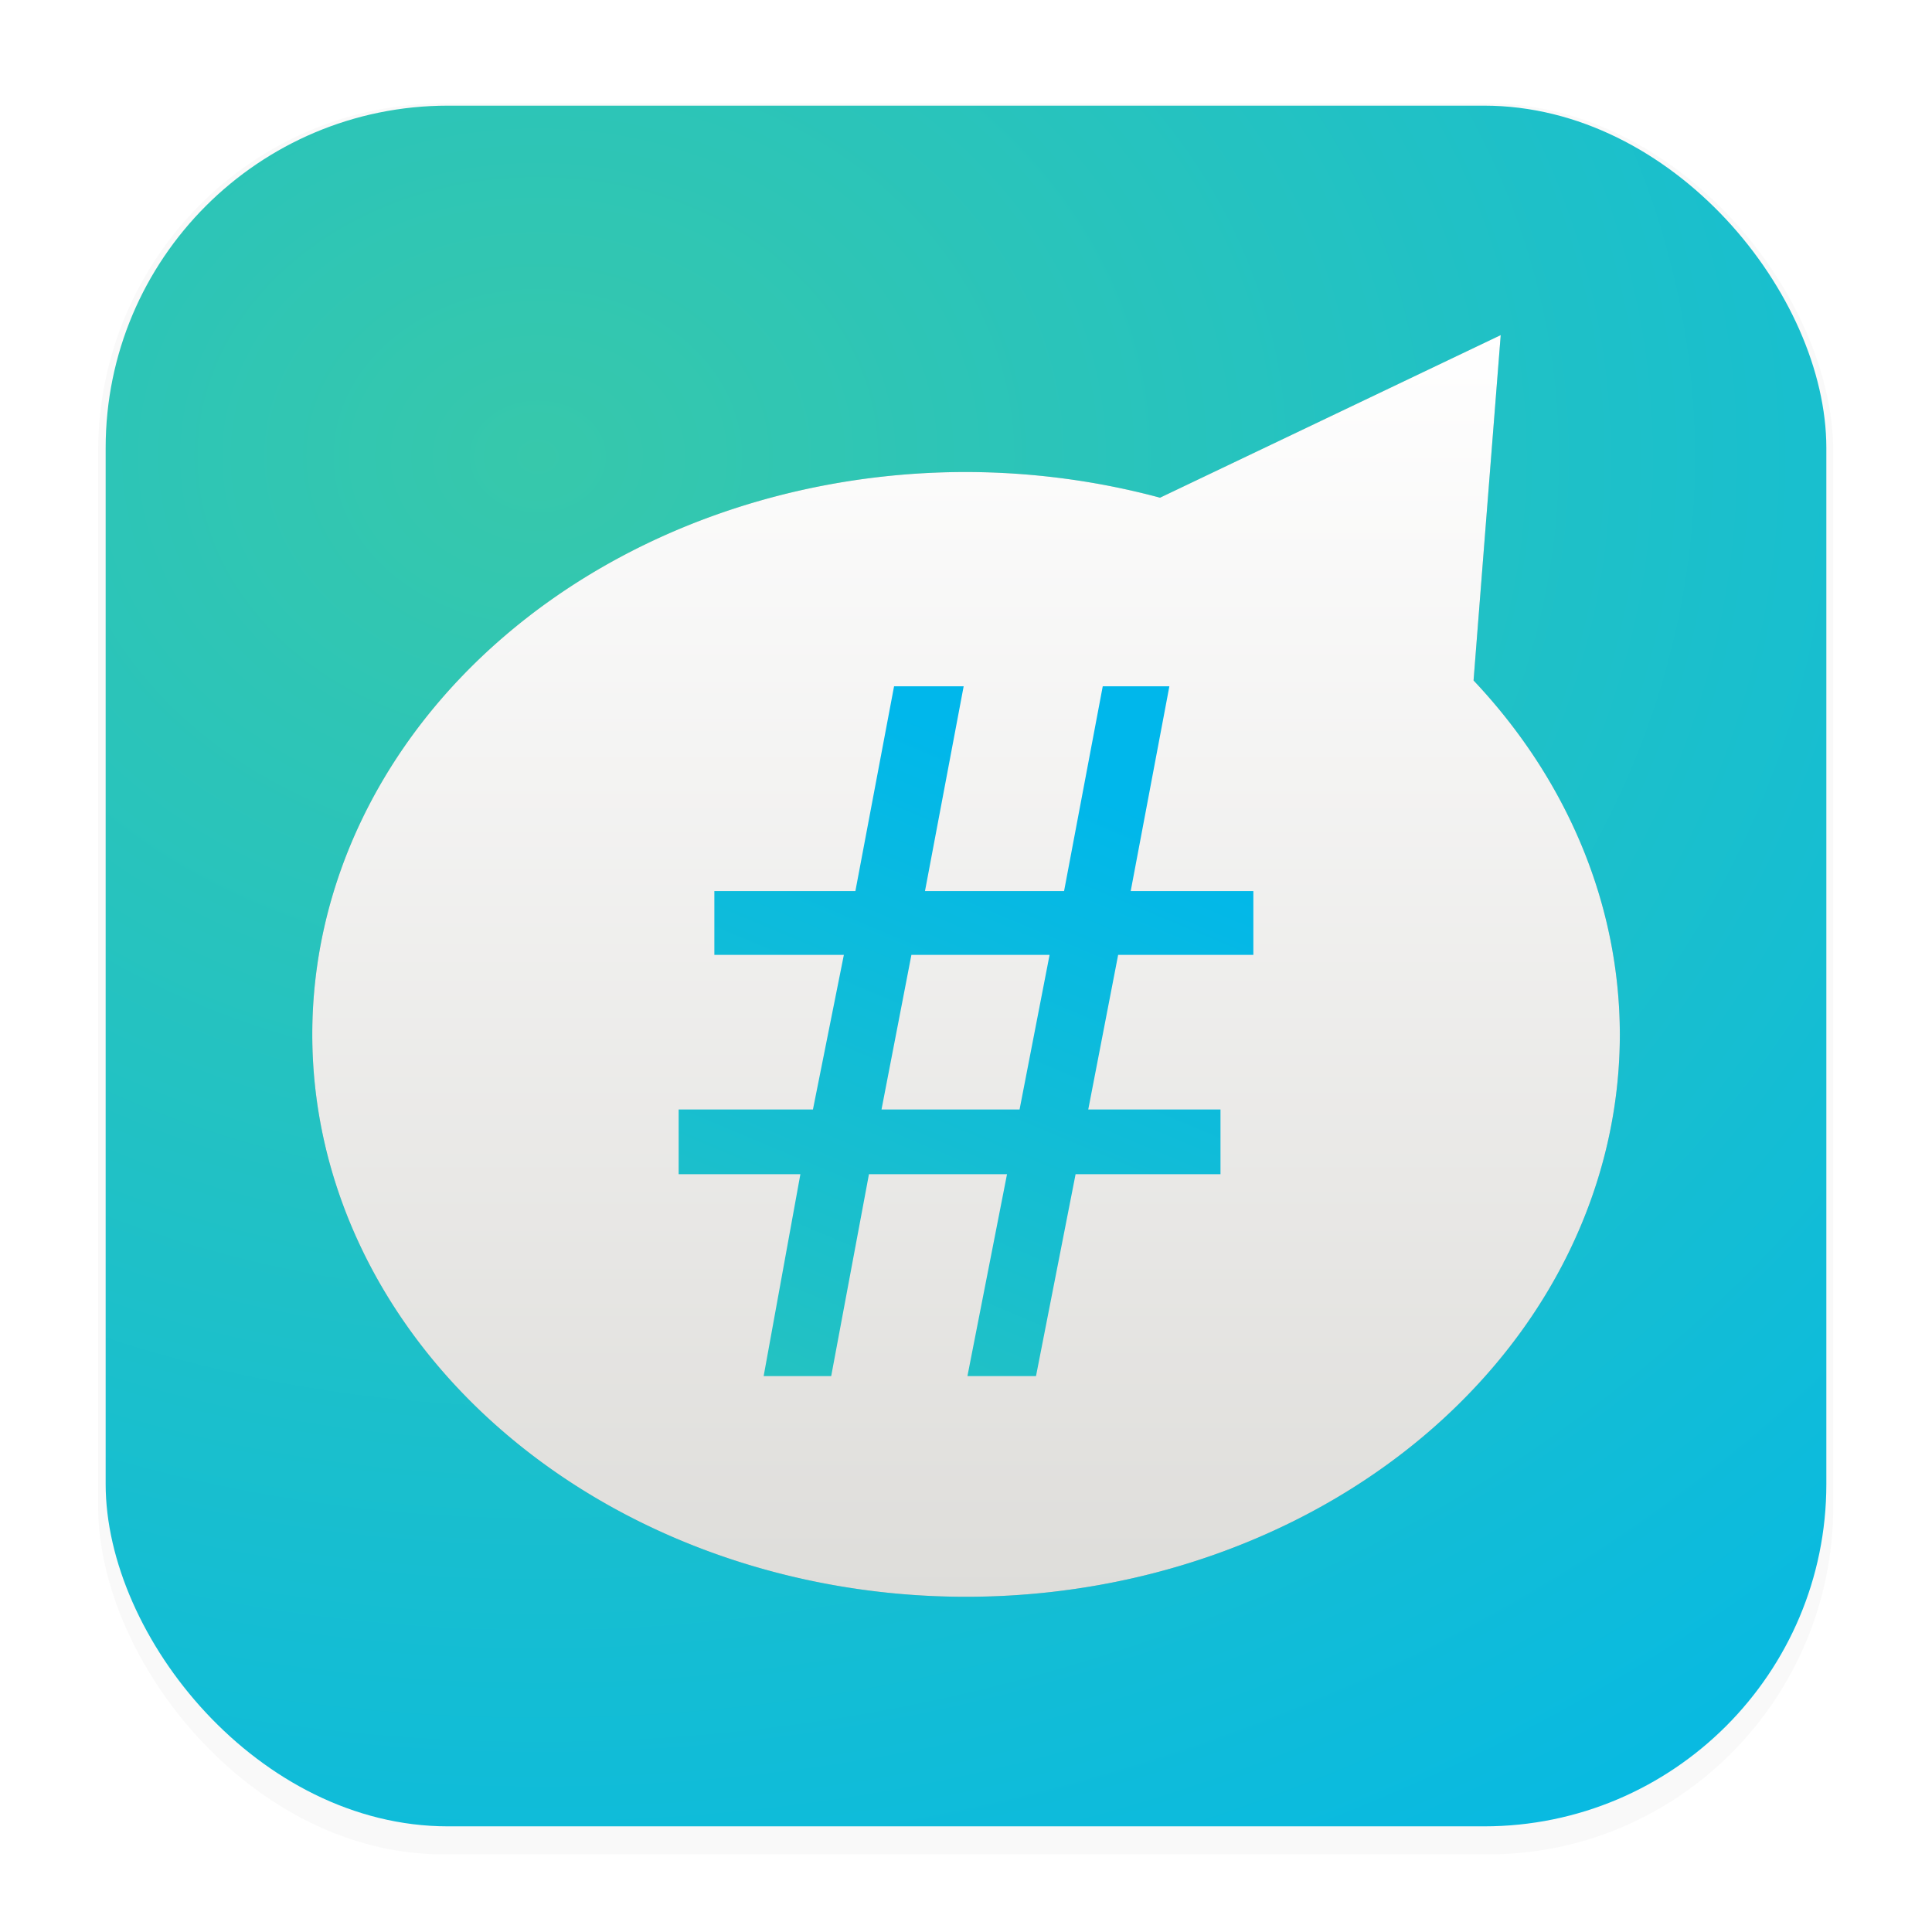 <?xml version="1.0" encoding="UTF-8" standalone="no"?>
<svg
   width="64"
   height="64"
   version="1.1"
   viewBox="0 0 16.933 16.933"
   id="svg52"
   xmlns:xlink="http://www.w3.org/1999/xlink"
   xmlns="http://www.w3.org/2000/svg"
   xmlns:svg="http://www.w3.org/2000/svg">
  <defs
     id="defs26">
    <linearGradient
       id="linearGradient1781">
      <stop
         style="stop-color:#00b7eb;stop-opacity:1;"
         offset="0"
         id="stop1777" />
      <stop
         style="stop-color:#37c8ab;stop-opacity:1;"
         offset="1"
         id="stop1779" />
    </linearGradient>
    <linearGradient
       id="linearGradient1715">
      <stop
         style="stop-color:#00b7eb;stop-opacity:1;"
         offset="0"
         id="stop1711" />
      <stop
         style="stop-color:#1a5fb4;stop-opacity:1;"
         offset="1"
         id="stop1713" />
    </linearGradient>
    <filter
       id="filter1178"
       x="-0.048"
       y="-0.048"
       width="1.096"
       height="1.096"
       color-interpolation-filters="sRGB">
      <feGaussianBlur
         stdDeviation="0.307"
         id="feGaussianBlur2" />
    </filter>
    <radialGradient
       id="radialGradient8804"
       cx="4.693"
       cy="4.003"
       r="7.54"
       gradientTransform="matrix(-2.696 -.008 .007 -2.211 17.317 12.892)"
       gradientUnits="userSpaceOnUse">
      <stop
         stop-color="#f6d32d"
         offset="0"
         id="stop5"
         style="stop-color:#37c8ab;stop-opacity:1;" />
      <stop
         stop-color="#ff7800"
         offset="1"
         id="stop7"
         style="stop-color:#00b7eb;stop-opacity:1;" />
    </radialGradient>
    <filter
       id="filter1268"
       x="-0.04"
       y="-0.045"
       width="1.081"
       height="1.09"
       color-interpolation-filters="sRGB">
      <feGaussianBlur
         stdDeviation="0.109"
         id="feGaussianBlur10" />
    </filter>
    <filter
       id="filter1274"
       x="-0.037"
       y="-0.038"
       width="1.073"
       height="1.076"
       color-interpolation-filters="sRGB">
      <feGaussianBlur
         stdDeviation="0.175"
         id="feGaussianBlur13" />
    </filter>
    <linearGradient
       id="linearGradient1344"
       x1="5.335"
       x2="5.335"
       y1="8.498"
       y2="14.234"
       gradientUnits="userSpaceOnUse">
      <stop
         stop-color="#000000"
         offset="0"
         id="stop16" />
      <stop
         stop-color="#5e5c64"
         offset="1"
         id="stop18" />
    </linearGradient>
    <linearGradient
       id="linearGradient1439"
       x1="9.426"
       x2="9.426"
       y1="2.383"
       y2="13.496"
       gradientUnits="userSpaceOnUse"
       gradientTransform="matrix(1,0,0,-1,-1.097,16.37)">
      <stop
         stop-color="#deddda"
         offset="0"
         id="stop21" />
      <stop
         stop-color="#ffffff"
         offset="1"
         id="stop23" />
    </linearGradient>
    <linearGradient
       xlink:href="#linearGradient1715"
       id="linearGradient1717"
       x1="8.488"
       y1="6.686"
       x2="5.01"
       y2="14.987"
       gradientUnits="userSpaceOnUse" />
    <linearGradient
       xlink:href="#linearGradient1781"
       id="linearGradient1775"
       gradientUnits="userSpaceOnUse"
       x1="8.488"
       y1="6.686"
       x2="5.01"
       y2="14.987" />
  </defs>
  <g
     stroke-linecap="round"
     stroke-linejoin="round"
     id="g50">
    <rect
       transform="matrix(.991 0 0 1 .073 .002)"
       x=".794"
       y=".905"
       width="15.346"
       height="15.346"
       rx="3.053"
       ry="3.053"
       filter="url(#filter1178)"
       opacity=".15"
       stroke-width="1.249"
       style="mix-blend-mode:normal"
       id="rect28" />
    <rect
       x=".926"
       y=".926"
       width="15.081"
       height="15.081"
       rx="3"
       ry="3"
       fill="url(#radialGradient8804)"
       stroke-width="1.227"
       id="rect30" />
    <rect
       x=".012"
       y=".006"
       width="16.924"
       height="16.927"
       fill="none"
       opacity=".15"
       stroke-width="1.052"
       id="rect32" />
    <path
       d="m 8.467,2.938 a 5.73,4.929 0 0 0 -5.73,4.929 5.73,4.929 0 0 0 5.73,4.929 5.73,4.929 0 0 0 1.7,-0.225 l 1.377,0.657 1.609,0.768 -0.14,-1.777 -0.098,-1.25 a 5.73,4.929 0 0 0 1.282,-3.102 5.73,4.929 0 0 0 -5.73,-4.929 z"
       fill="#000000"
       filter="url(#filter1274)"
       opacity="0.498"
       stroke-width="0.696"
       id="path34"
       transform="matrix(1,0,0,-1,0,16.933)" />
    <path
       d="m 8.467,13.995 a 5.73,4.929 0 0 1 -5.73,-4.929 5.73,4.929 0 0 1 5.73,-4.929 5.73,4.929 0 0 1 1.7,0.225 l 1.377,-0.657 1.609,-0.768 -0.14,1.777 -0.098,1.25 a 5.73,4.929 0 0 1 1.282,3.102 5.73,4.929 0 0 1 -5.73,4.929 z"
       fill="url(#linearGradient1439)"
       stroke-width="0.696"
       id="path36"
       style="fill:url(#linearGradient1439)" />
  </g>
  <g
     aria-label="#"
     id="text1028"
     style="font-size:8.466px;opacity:1;fill:url(#linearGradient1717);fill-opacity:1;stroke-width:0.265"
     transform="translate(0,-0.215)">
    <path
       d="m 9.8,8.584 -0.262,1.355 H 10.697 V 10.506 H 9.427 L 9.08,12.276 H 8.479 L 8.826,10.506 H 7.616 L 7.285,12.276 H 6.693 L 7.015,10.506 H 5.948 V 9.939 h 1.177 l 0.271,-1.355 H 6.261 V 8.025 h 1.236 l 0.339,-1.795 h 0.61 l -0.339,1.795 h 1.219 L 9.665,6.23 H 10.249 L 9.91,8.025 H 10.985 V 8.584 Z M 7.726,9.939 H 8.936 L 9.199,8.584 H 7.988 Z"
       style="fill:url(#linearGradient1775);fill-opacity:1"
       id="path1708" />
  </g>
</svg>
